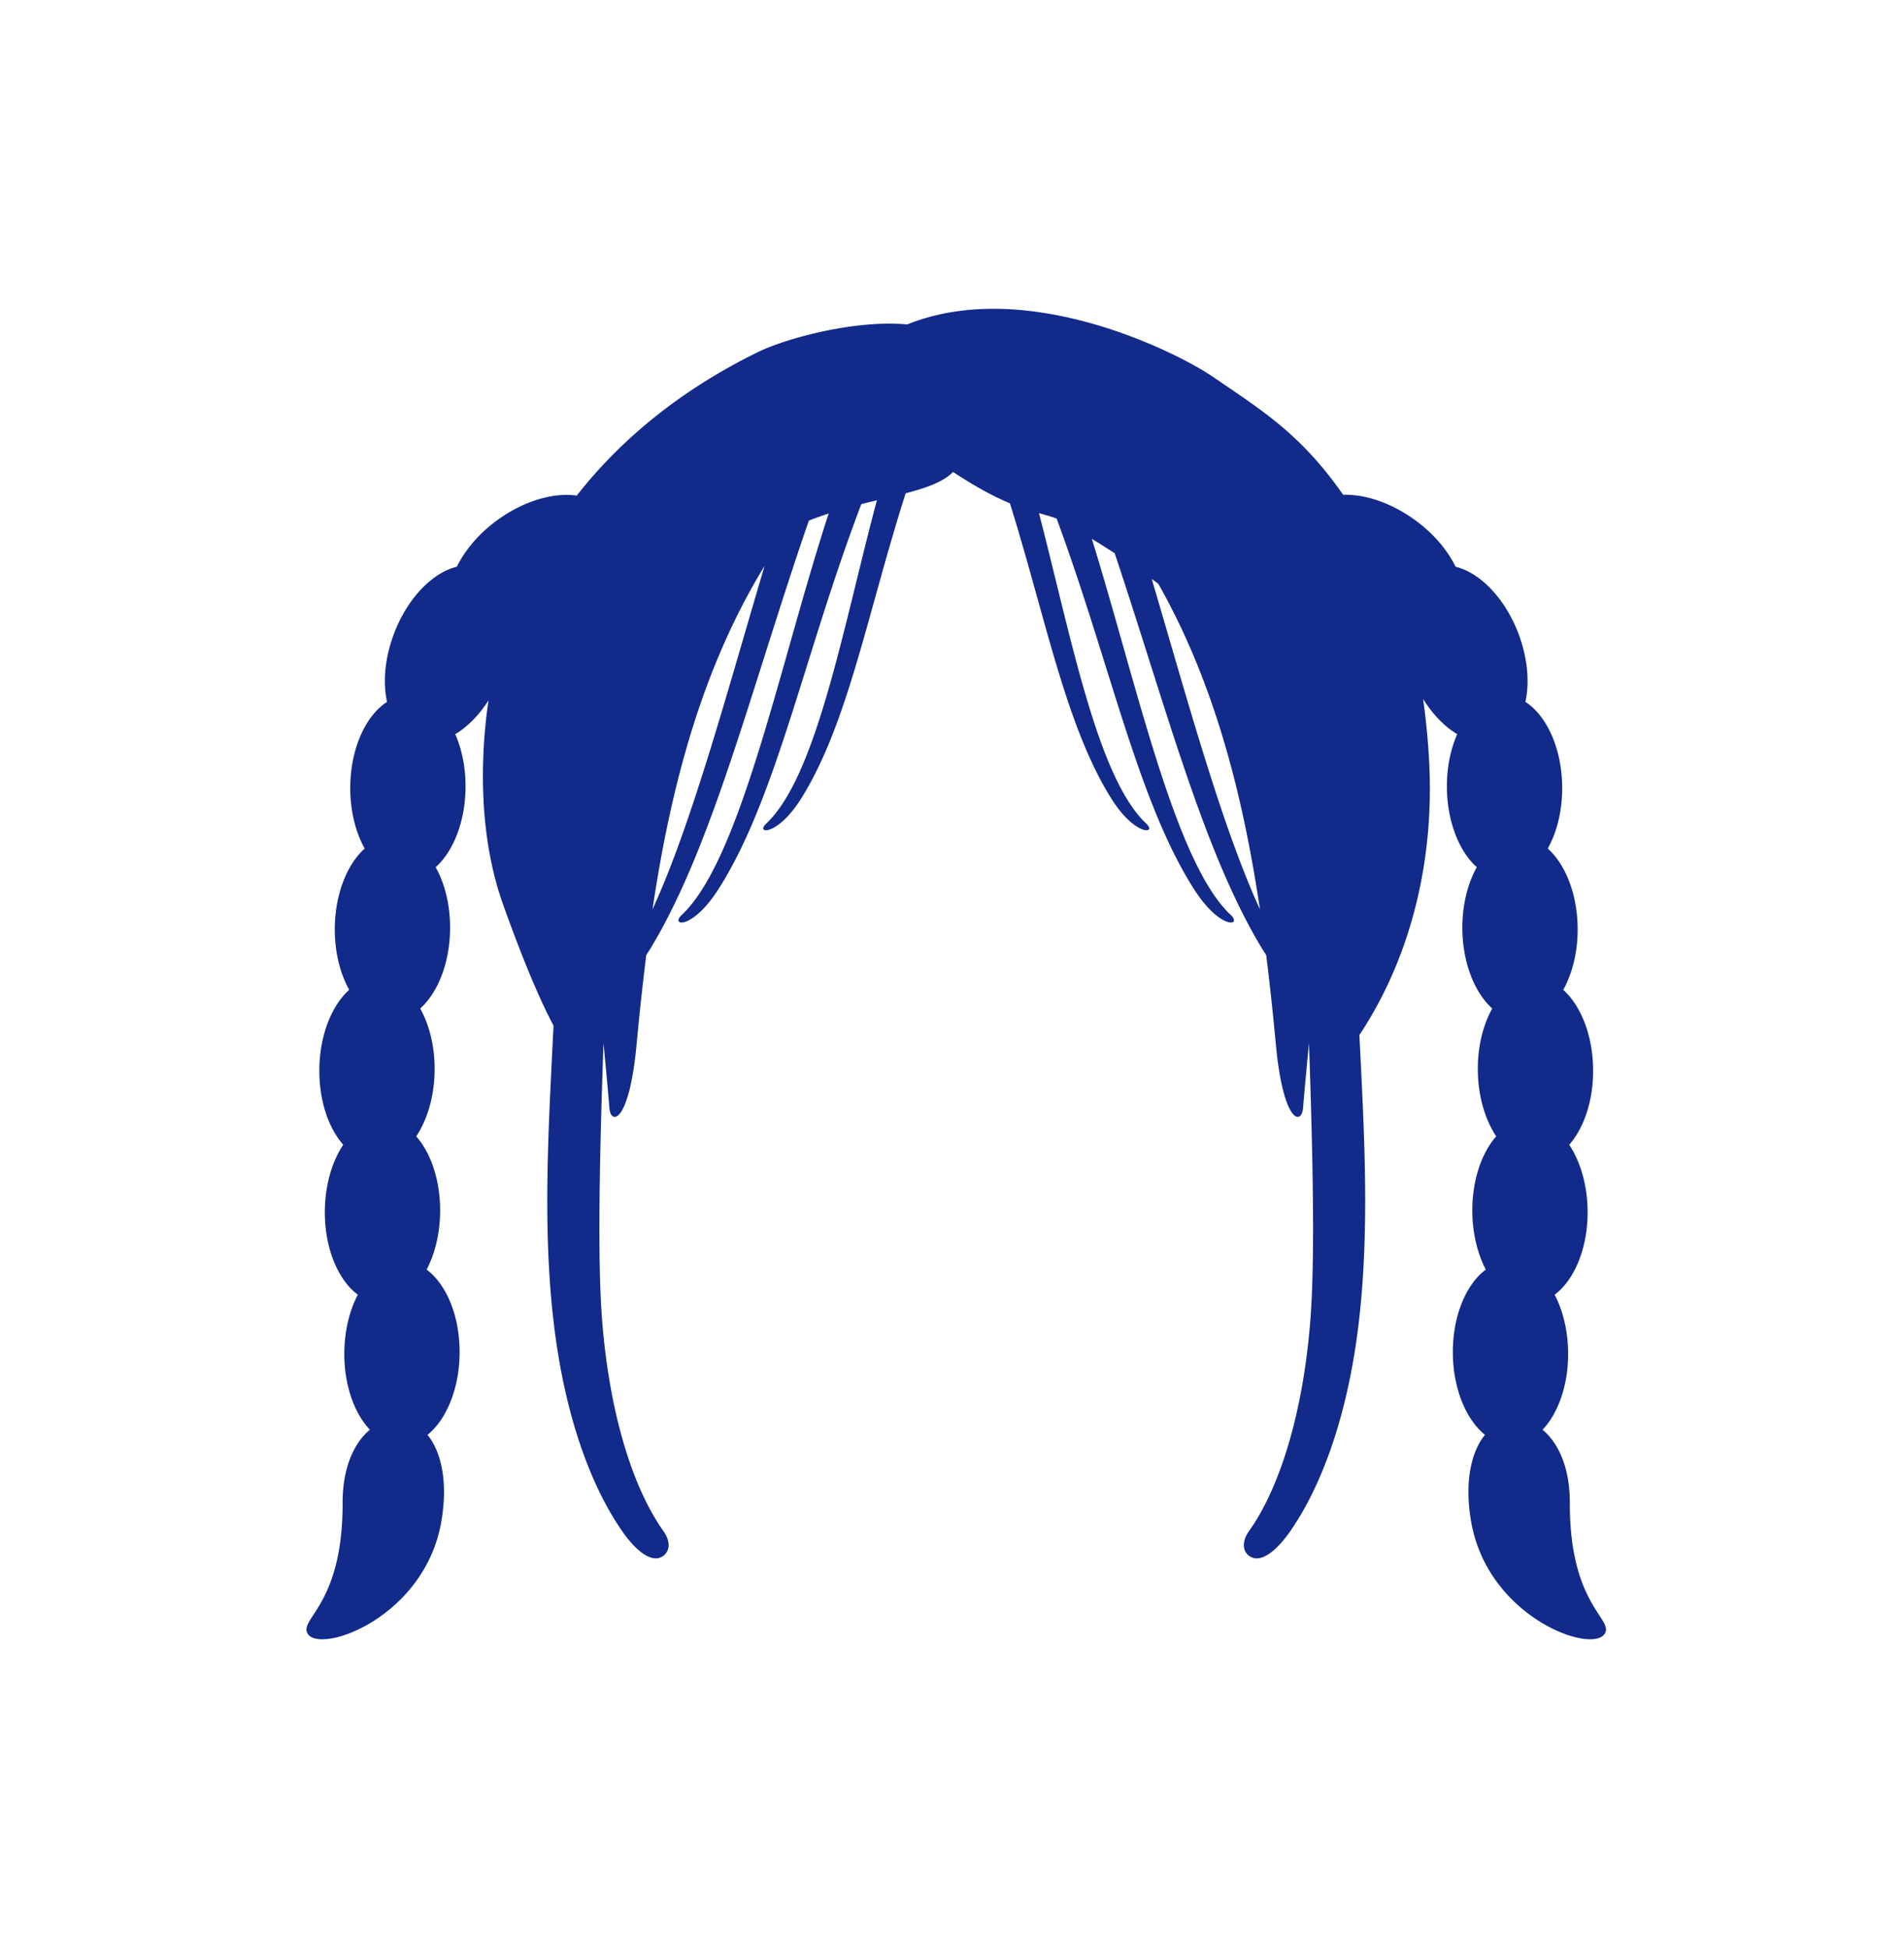 <svg xmlns="http://www.w3.org/2000/svg" xml:space="preserve" viewBox="0 0 215 220"><path d="M177.265 169.732c.011-3.986-1.294-6.792-3.079-8.27 1.771-1.866 2.924-5.084 2.886-8.737-.026-2.476-.596-4.742-1.523-6.517 2.235-1.654 3.767-5.279 3.723-9.479-.031-2.936-.827-5.573-2.076-7.448 1.664-1.892 2.735-5.01 2.698-8.532-.04-3.854-1.397-7.196-3.373-8.965 1.034-1.854 1.655-4.302 1.627-6.992-.04-3.854-1.397-7.196-3.373-8.965 1.034-1.854 1.655-4.302 1.627-6.992-.045-4.342-1.76-8.039-4.151-9.562.473-2.171.266-4.879-.744-7.602-1.511-4.073-4.372-7-7.138-7.666-.898-1.825-2.407-3.666-4.471-5.191-2.735-2.021-5.757-3.018-8.229-2.937-4.808-6.883-9.069-9.459-14.725-13.336-3.901-2.674-20.947-11.353-34.492-5.905l-.009.003c-5.909-.545-13.668 1.556-16.909 3.148-8.806 4.324-15.512 9.932-20.406 16.182-2.607-.377-6.012.585-9.071 2.844-2.064 1.525-3.573 3.366-4.471 5.191-2.766.666-5.627 3.593-7.138 7.666-1.01 2.723-1.217 5.431-.744 7.602-2.391 1.522-4.106 5.22-4.151 9.562-.028 2.689.594 5.138 1.627 6.992-1.976 1.769-3.332 5.111-3.373 8.965-.028 2.689.594 5.138 1.627 6.992-1.976 1.769-3.332 5.111-3.373 8.965-.037 3.522 1.034 6.64 2.698 8.532-1.25 1.875-2.045 4.512-2.076 7.448-.044 4.201 1.487 7.825 3.723 9.479-.927 1.775-1.497 4.041-1.523 6.517-.038 3.653 1.115 6.87 2.886 8.737-1.785 1.478-3.09 4.283-3.079 8.27.03 11.025-4.541 12.924-4.047 14.541.858 2.811 13.294-1.329 15.198-12.47.775-4.535-.042-7.876-1.564-9.766 2.111-1.704 3.581-5.164 3.623-9.179.044-4.2-1.487-7.825-3.723-9.479.927-1.774 1.497-4.041 1.523-6.517.037-3.522-1.034-6.64-2.698-8.532 1.249-1.875 2.046-4.513 2.076-7.448.028-2.689-.594-5.138-1.627-6.991 1.976-1.769 3.332-5.111 3.373-8.965.028-2.689-.594-5.138-1.627-6.992 1.976-1.769 3.332-5.111 3.373-8.965.024-2.258-.412-4.345-1.162-6.056 1.371-.816 2.681-2.14 3.755-3.823-.943 6.437-1.146 15.279 1.668 23.12 1.4 3.902 3.533 9.585 5.672 13.613l-.125 2.543c-.575 11.51-1.157 23.046.565 34.054 1.391 8.897 4.116 15.99 7.459 20.702 1.092 1.539 2.779 3.254 4.108 2.788.962-.337 1.448-1.529.402-3.004-3.689-5.201-6.252-14.108-6.973-24.524a99 99 0 0 1-.176-3.773c-.219-7.263.059-17.324.38-26.799.236 2.412.468 4.86.674 7.35.156 1.888 2.235 1.767 3.079-7.32.311-3.353.668-6.682 1.08-9.982.198-.3.397-.611.601-.951 6.988-11.678 11.247-29.221 17.759-48.113a41 41 0 0 1 2.235-.8c-5.488 16.82-9.907 39.103-16.587 45.327-1.342 1.251 1.184 1.77 4.208-3.005C87.705 90.029 90.823 73.84 97.26 56.93q.901-.228 1.761-.433c-3.817 14.282-6.782 31.137-12.505 36.518-1.257 1.182 1.296 1.442 4.001-2.913 5.269-8.482 7.449-20.927 11.751-34.398 2.332-.608 4.22-1.269 5.356-2.405 2.727 1.803 4.776 2.855 6.416 3.538 4.068 13.033 6.278 25.022 11.398 33.264 2.706 4.355 5.258 4.095 4.001 2.913-5.53-5.199-8.485-21.111-12.121-35.063.736.204 1.38.378 1.997.612 6.029 16.315 9.144 31.797 15.448 41.751 3.024 4.775 5.551 4.256 4.208 3.005-6.309-5.878-10.602-26.077-15.682-42.473.801.495 1.67 1.039 2.581 1.629 5.831 17.475 9.977 33.515 16.508 44.43.204.34.403.651.601.951.412 3.299.769 6.628 1.08 9.982.844 9.087 2.923 9.208 3.079 7.32.206-2.49.438-4.938.674-7.35.322 9.475.6 19.535.38 26.799a99 99 0 0 1-.176 3.773c-.721 10.416-3.284 19.323-6.973 24.524-1.046 1.475-.56 2.666.402 3.004 1.329.466 3.016-1.249 4.108-2.788 3.342-4.712 6.067-11.805 7.459-20.702 1.721-11.008 1.139-22.544.565-34.054l-.073-1.486c5.391-8.089 8.551-18.929 7.863-31.096a81 81 0 0 0-.671-6.853c1.091 1.757 2.438 3.14 3.851 3.981-.75 1.711-1.186 3.798-1.162 6.056.04 3.854 1.397 7.196 3.373 8.965-1.034 1.854-1.655 4.302-1.627 6.992.04 3.854 1.397 7.196 3.373 8.965-1.034 1.854-1.655 4.302-1.627 6.991.031 2.936.827 5.574 2.076 7.448-1.664 1.892-2.735 5.01-2.698 8.532.026 2.476.596 4.742 1.523 6.517-2.235 1.654-3.767 5.279-3.723 9.479.042 4.015 1.512 7.475 3.623 9.179-1.522 1.89-2.339 5.231-1.564 9.766 1.904 11.142 14.34 15.282 15.198 12.47.494-1.614-4.077-3.513-4.047-14.538M73.681 102.693c2.089-14.005 5.614-27.268 12.655-38.787-4.197 14.154-8.222 29.149-12.655 38.787m56.373-37.317q.376.279.75.565c6.252 11.036 9.503 23.563 11.471 36.752-4.281-9.304-8.18-23.603-12.221-37.317" style="fill:#122a89"/></svg>